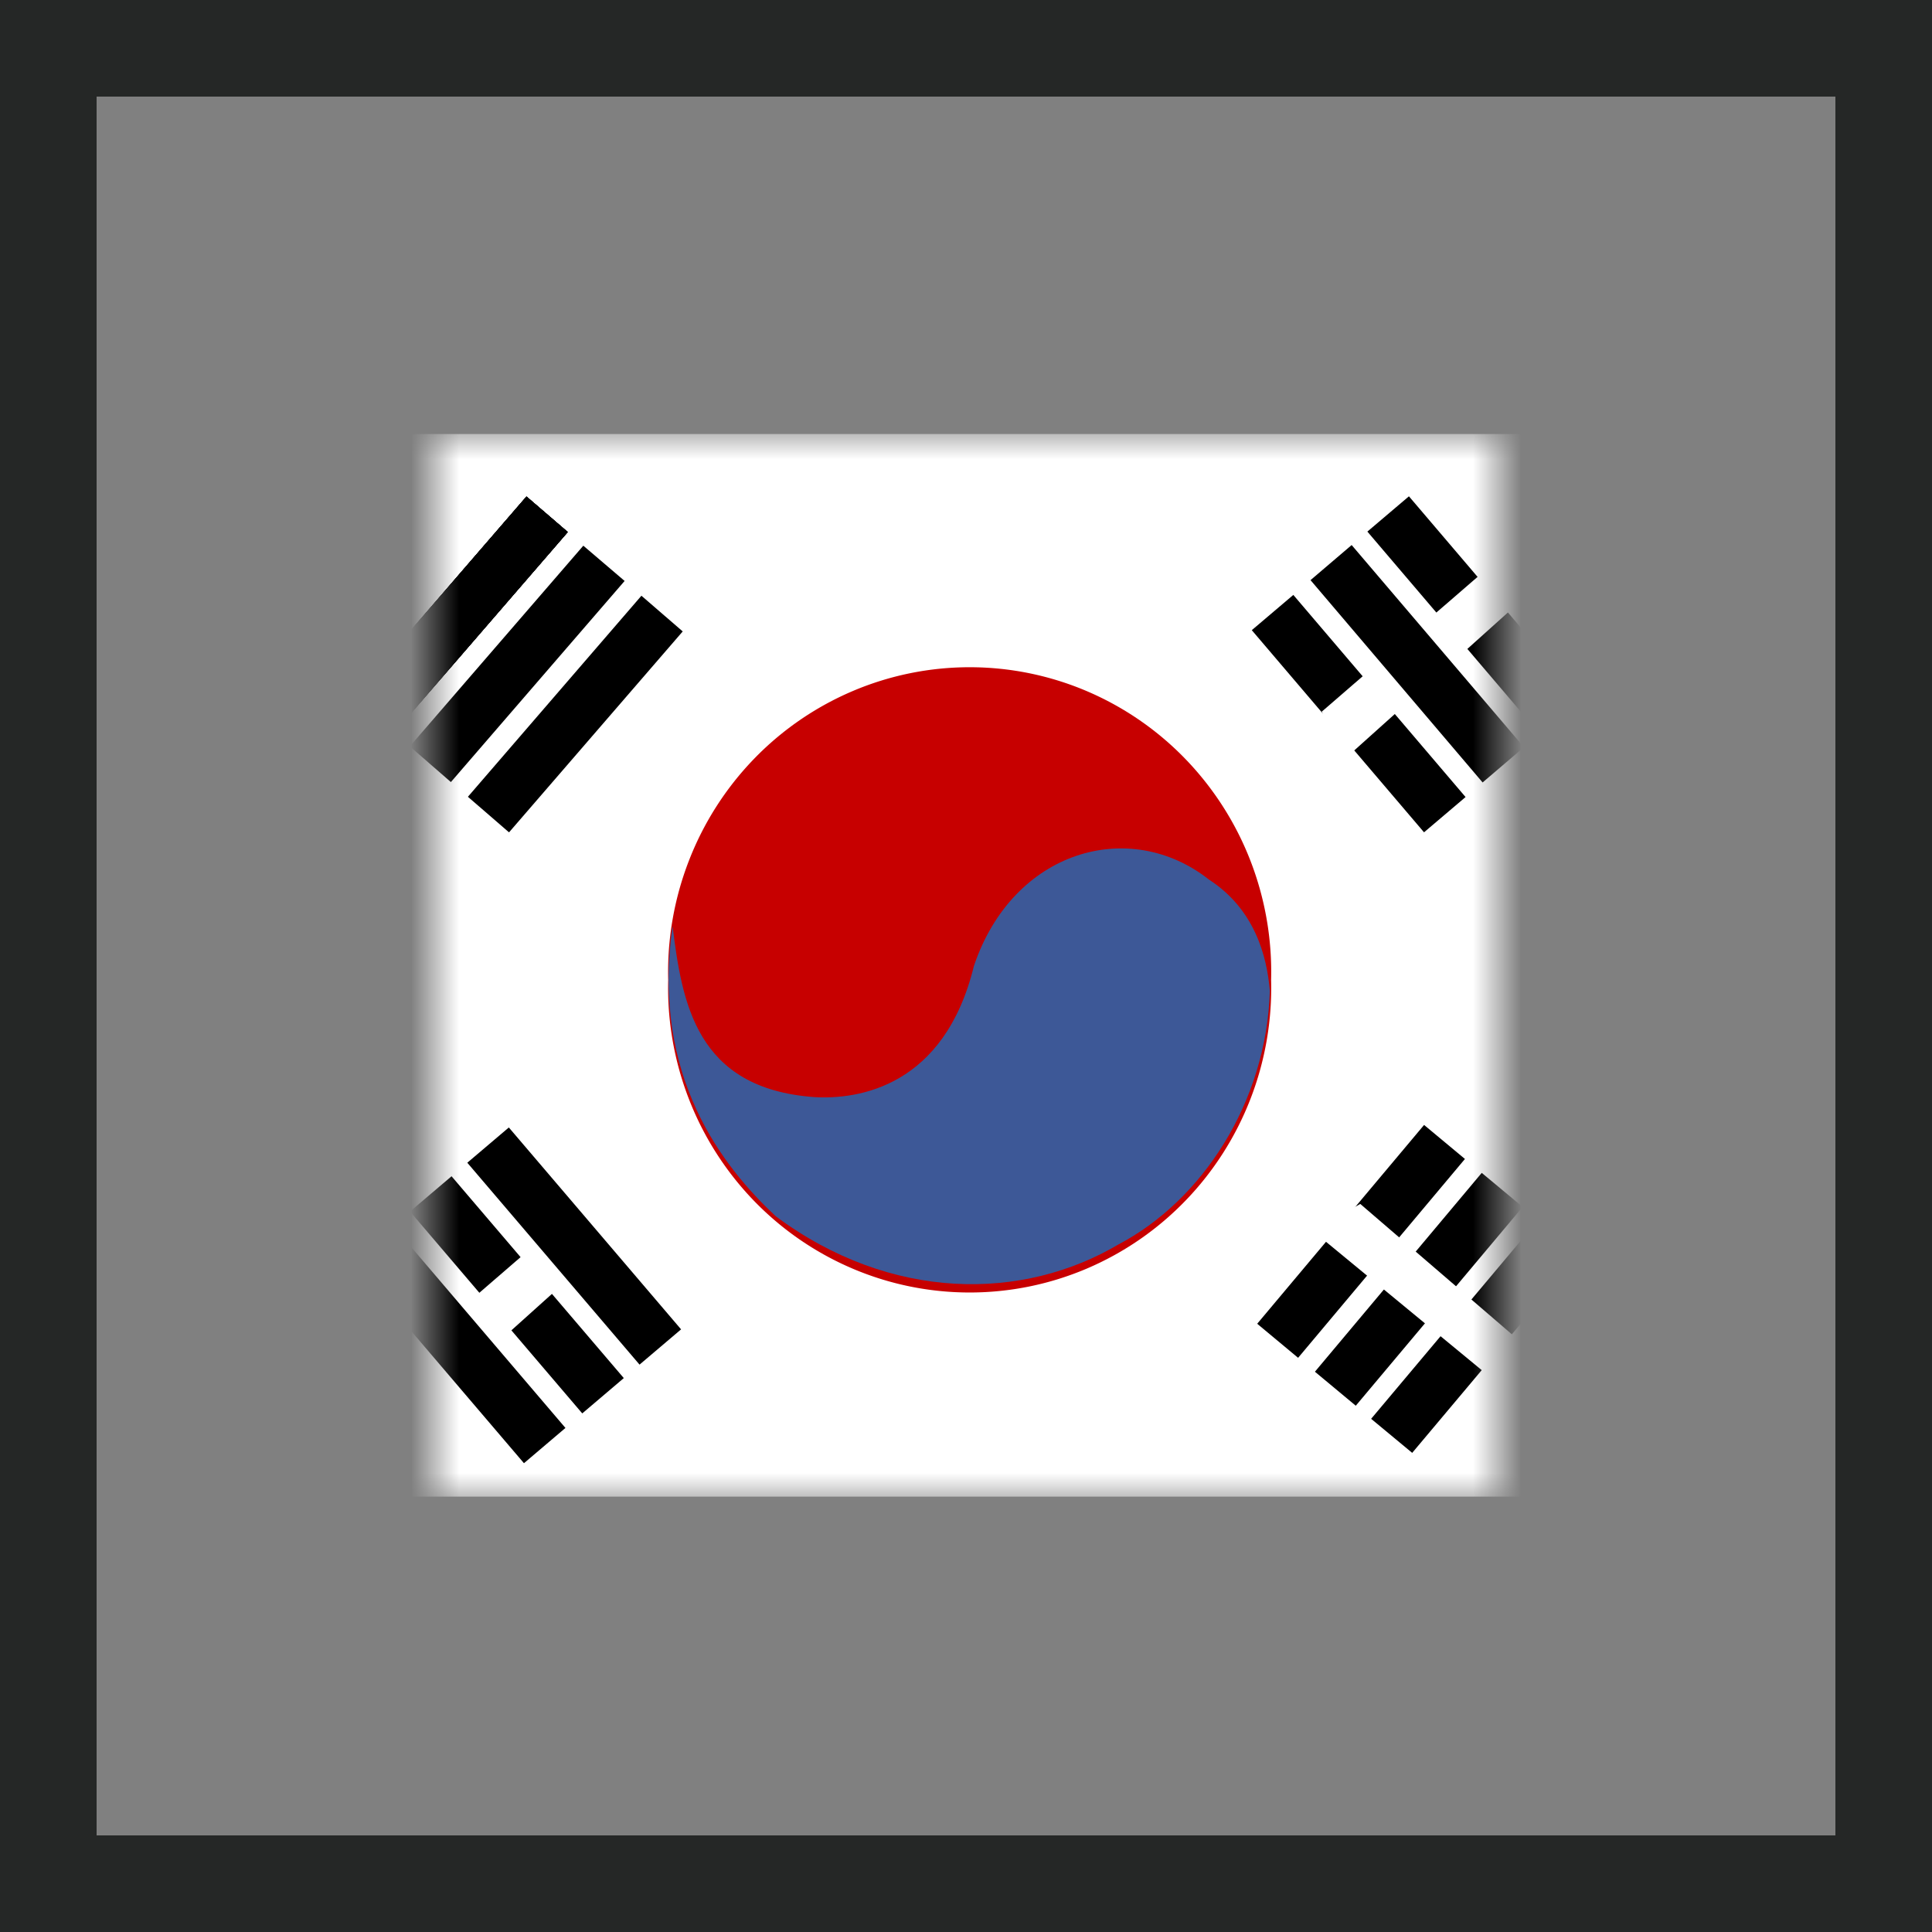 <svg width="40" height="40" fill="none" xmlns="http://www.w3.org/2000/svg"><rect width="100%" height="100%" fill="#808080" stroke="none"/><path stroke="#252726" stroke-width="2" d="M1 1h38v38H1z"/><mask id="a" maskUnits="userSpaceOnUse" x="9" y="9" width="22" height="22"><path fill="#C4C4C4" d="M9 9h22v22H9z"/></mask><g mask="url(#a)" fill-rule="evenodd" clip-rule="evenodd"><path d="M35.667 30.986H4.29v-22h31.376v22z" fill="#fff"/><path d="M20.254 20.003a4.834 4.834 0 11-9.669 0 4.834 4.834 0 019.669 0z" fill="#fff"/><path d="M26.317 20.287a6.364 6.364 0 01-.427 2.464c-.304.784-.76 1.5-1.342 2.103a6.24 6.24 0 01-2.045 1.41 6.189 6.189 0 01-4.854 0 6.24 6.24 0 01-2.046-1.41 6.315 6.315 0 01-1.341-2.103 6.368 6.368 0 01-.428-2.464 6.368 6.368 0 01.428-2.464c.303-.785.76-1.5 1.341-2.103a6.24 6.24 0 012.046-1.41 6.189 6.189 0 014.854 0 6.24 6.24 0 012.045 1.41 6.315 6.315 0 011.342 2.103c.303.784.449 1.622.427 2.464z" fill="#C70000"/><path d="M7.307 14.435L10.9 10.28l.855.735-3.597 4.159-.85-.74zm1.178 1.018l3.592-4.155.855.73-3.597 4.164-.85-.739z" fill="#000"/><path d="M7.307 14.435L10.9 10.28l.855.735-3.597 4.159-.85-.74z" fill="#000"/><path d="M7.307 14.435L10.9 10.28l.855.735-3.597 4.159-.85-.74zm2.38 2.062l3.593-4.163.855.739-3.596 4.16-.851-.736z" fill="#000"/><path d="M7.307 14.435L10.9 10.28l.855.735-3.597 4.159-.85-.74z" fill="#000"/><path d="M7.307 14.435L10.9 10.28l.855.735-3.597 4.159-.85-.74zm21.863-4.16l3.566 4.185-.86.731-3.566-4.185.86-.73zm-2.394 2.041l3.567 4.186-.86.73-3.566-4.185.86-.73z" fill="#000"/><path d="M27.374 14.727l3.369-2.914.631.73-3.61 3.24-.399-1.056h.009z" fill="#fff"/><path d="M31.525 24.988l-3.455 4.116-.846-.704 3.454-4.117.847.705zm-3.54-13.703l3.566 4.185-.855.73-3.563-4.189.851-.726zm4.713 14.678l-3.46 4.117-.85-.705 3.459-4.116.85.704zm-2.368-1.968l-3.454 4.117-.847-.705 3.455-4.116.846.704z" fill="#000"/><path d="M13.925 19.174c.197 1.59.485 3.36 2.93 3.54.915.056 2.698-.214 3.309-2.715.807-2.398 3.222-3.085 4.868-1.787.941.61 1.199 1.576 1.259 2.307-.073 2.32-1.414 4.34-3.128 5.242-1.977 1.173-4.71 1.199-7.103-.58-1.078-1.01-2.587-2.879-2.135-6.007z" fill="#3D5897"/><path d="M28.165 24.928l3.377 2.904-.628.73-3.742-3.084.988-.55h.005z" fill="#fff"/><path d="M9.348 24.352l3.567 4.18-.86.731-3.566-4.18.86-.73z" fill="#000"/><path d="M8.734 27.794l3.377-2.918.632.73-3.61 3.245-.399-1.062v.005z" fill="#fff"/><path d="M10.534 23.342l3.567 4.181-.86.73-3.566-4.18.86-.73zm-2.393 2.041l3.566 4.181-.859.73-3.566-4.18.86-.73z" fill="#000"/></g></svg>